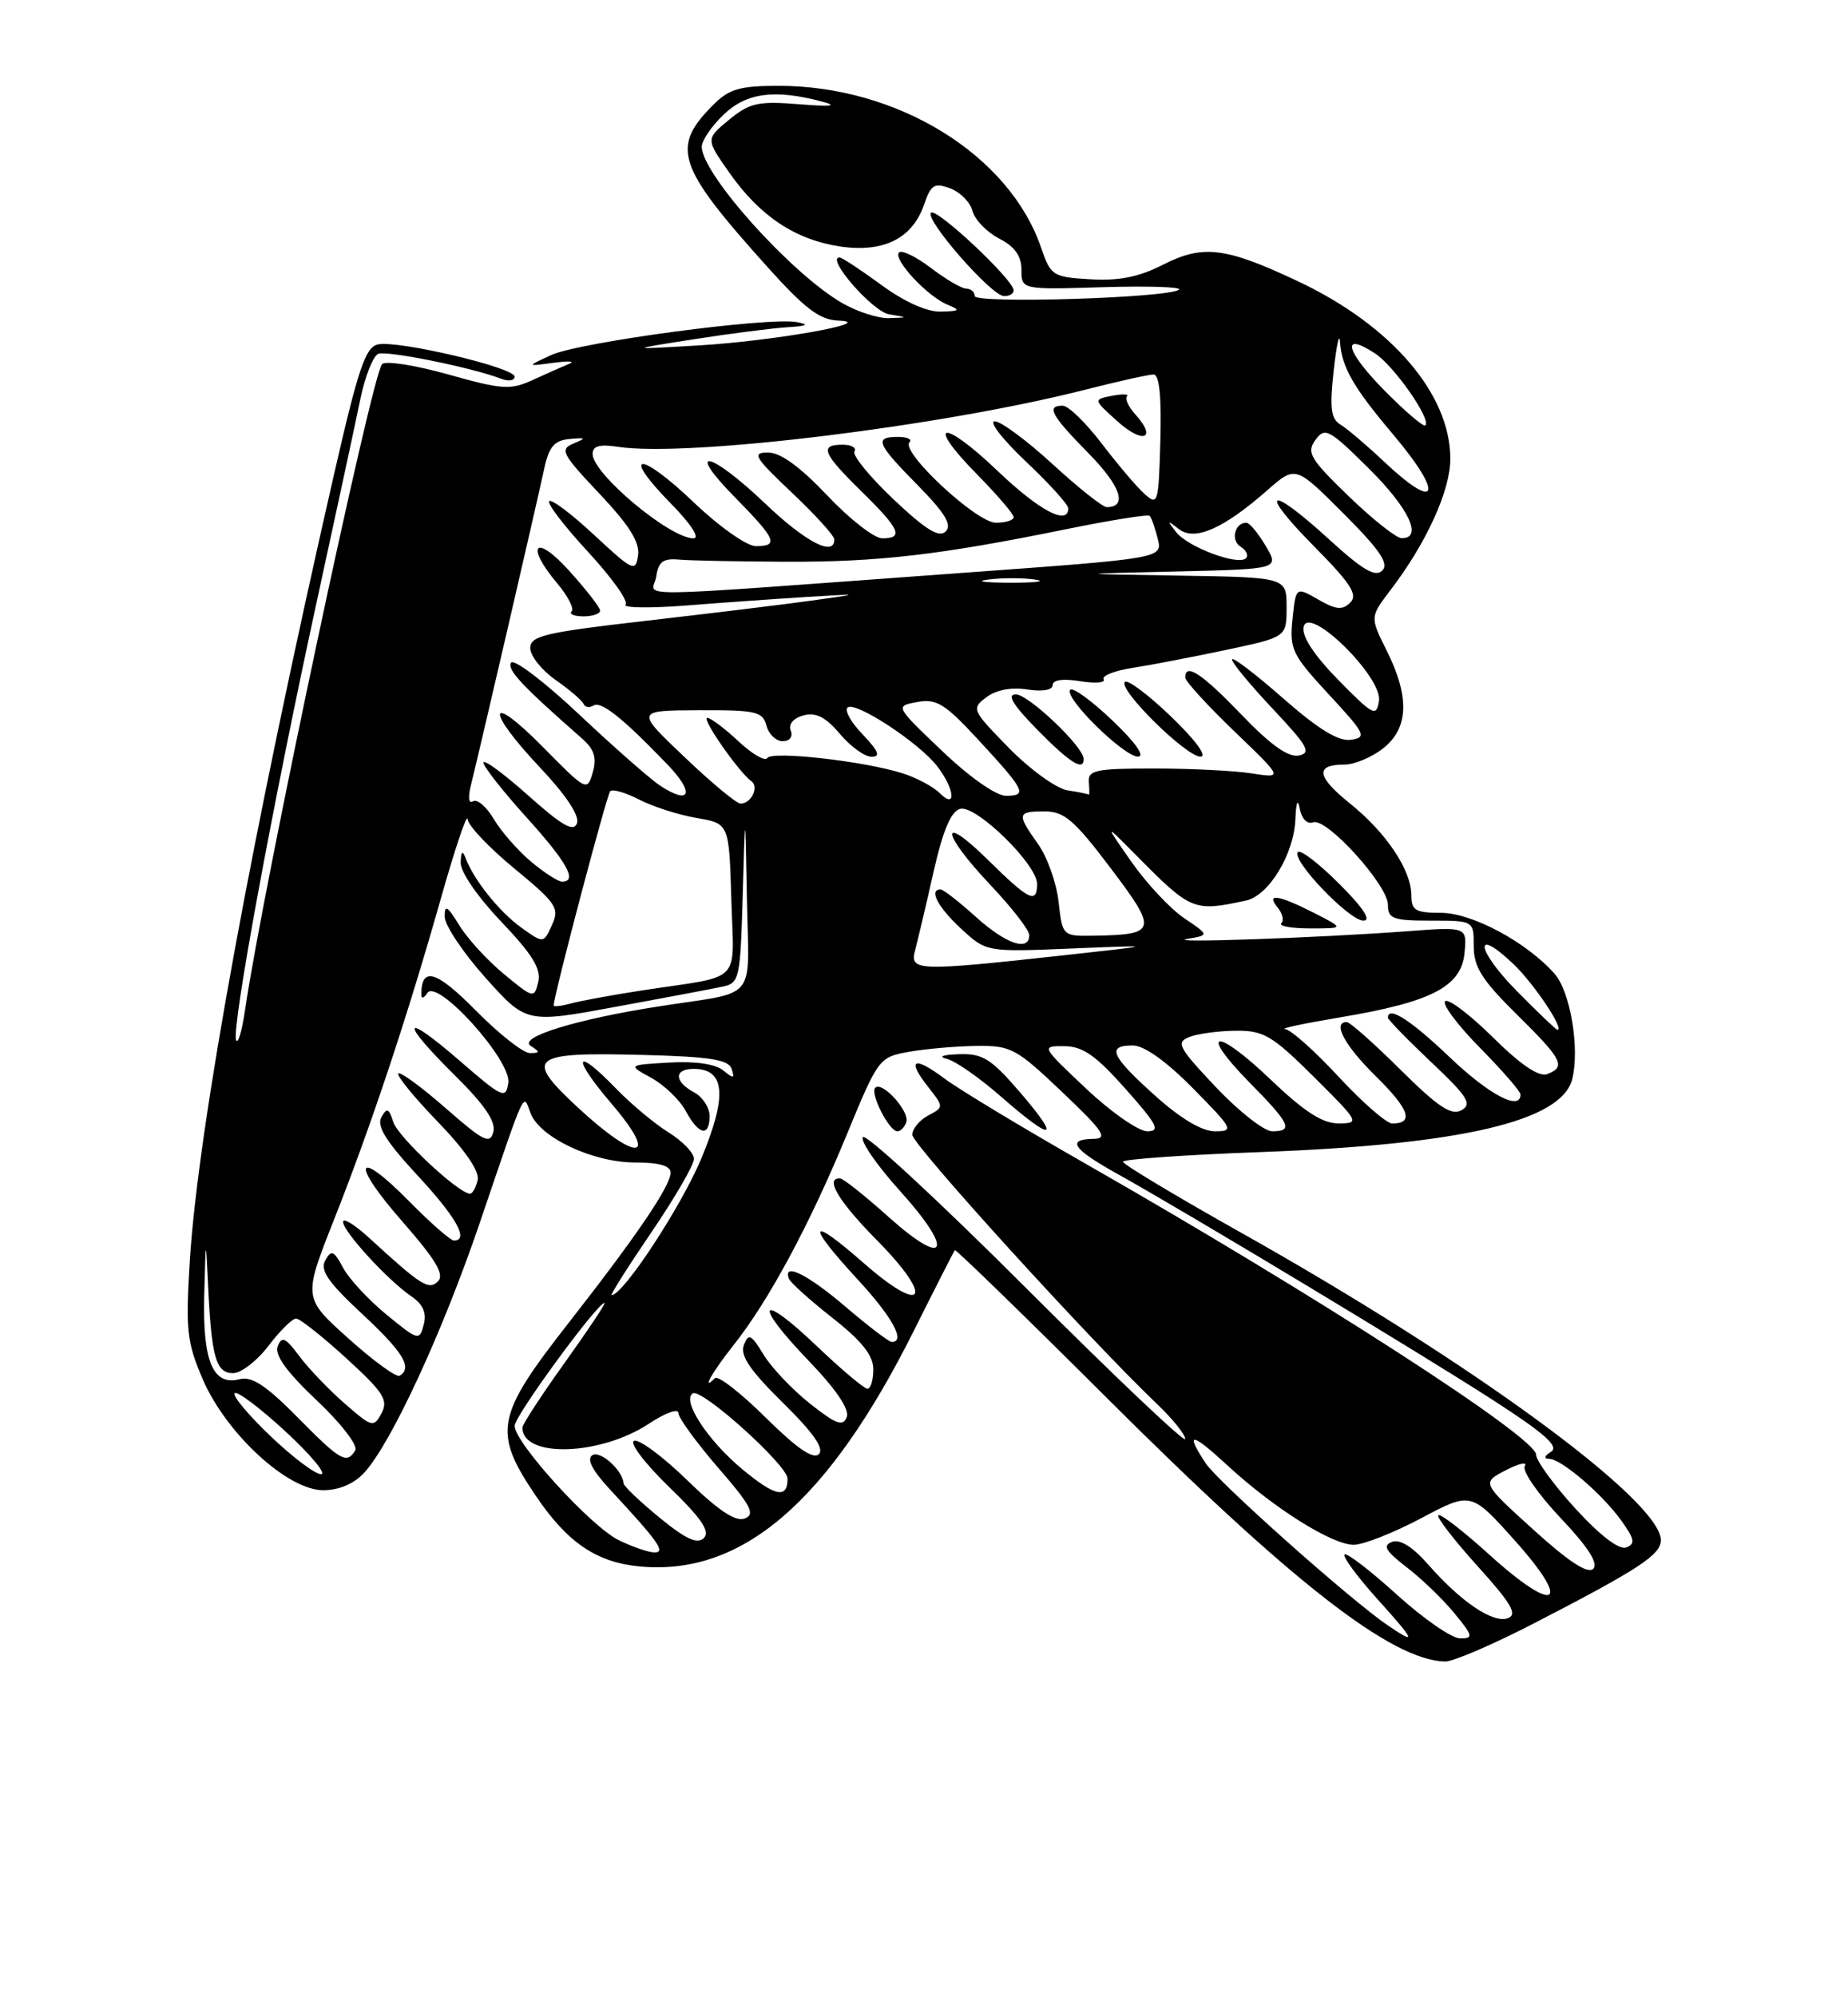 <?xml version="1.0" encoding="UTF-8" standalone="no"?>
<!DOCTYPE svg PUBLIC "-//W3C//DTD SVG 1.1//EN" "http://www.w3.org/Graphics/SVG/1.1/DTD/svg11.dtd" >
<svg xmlns="http://www.w3.org/2000/svg" xmlns:xlink="http://www.w3.org/1999/xlink" version="1.1" viewBox="0 0 237 256">
 <g >
 <path fill="currentColor"
d=" M 196.84 208.01 C 210.19 201.12 213.00 199.28 213.00 197.41 C 213.00 192.36 188.68 174.55 159.17 158.00 C 150.84 153.32 144.01 149.23 144.01 148.90 C 144.00 148.58 151.99 148.02 161.75 147.66 C 187.42 146.71 200.28 143.70 201.63 138.32 C 202.62 134.40 201.39 127.10 199.37 124.81 C 195.79 120.76 188.77 117.00 184.80 117.00 C 181.53 117.00 181.00 116.69 181.00 114.75 C 180.99 111.51 177.79 106.73 173.11 102.97 C 168.83 99.53 168.62 98.00 172.42 98.00 C 173.69 98.00 175.92 97.07 177.37 95.93 C 180.66 93.34 180.81 89.35 177.85 83.41 C 175.69 79.09 175.69 79.09 178.32 75.64 C 182.93 69.61 186.00 62.87 186.00 58.81 C 186.00 50.51 178.47 41.73 166.50 36.07 C 157.17 31.67 154.27 31.31 149.11 33.95 C 146.06 35.50 143.48 36.02 139.84 35.80 C 135.01 35.51 134.75 35.35 133.52 31.75 C 129.44 19.83 115.10 11.00 99.85 11.00 C 94.90 11.00 93.51 11.40 91.50 13.41 C 85.99 18.92 86.77 21.26 98.44 34.24 C 103.23 39.57 105.13 41.00 107.50 41.09 C 112.84 41.29 99.10 43.73 89.50 44.28 C 80.50 44.81 80.50 44.81 89.00 43.48 C 93.67 42.75 99.08 42.06 101.00 41.94 C 103.52 41.79 103.86 41.60 102.21 41.29 C 98.62 40.60 74.31 43.85 70.72 45.50 C 67.50 46.97 67.50 46.97 71.00 46.50 C 72.92 46.24 73.83 46.30 73.00 46.63 C 72.17 46.97 70.07 47.90 68.33 48.70 C 65.46 50.01 64.44 49.95 57.47 47.99 C 53.23 46.80 49.42 46.21 49.00 46.67 C 47.66 48.12 33.72 113.79 31.42 129.50 C 31.01 132.25 30.50 133.95 30.27 133.28 C 29.71 131.65 34.99 103.01 40.57 77.35 C 43.07 65.88 45.61 54.10 46.21 51.16 C 46.82 48.22 47.86 45.61 48.52 45.35 C 49.67 44.91 60.58 47.12 64.25 48.54 C 65.21 48.91 66.00 48.79 66.00 48.27 C 66.00 47.12 51.19 43.62 48.50 44.14 C 46.87 44.46 45.96 47.16 42.79 61.01 C 32.40 106.45 25.40 144.62 24.35 161.50 C 23.79 170.49 23.96 172.03 26.00 176.78 C 28.99 183.73 36.88 191.00 41.43 191.00 C 43.49 191.00 45.40 190.19 46.72 188.75 C 50.17 184.99 56.73 170.82 61.51 156.79 C 67.58 138.95 67.05 140.10 68.05 142.70 C 69.25 145.81 76.04 149.00 81.46 149.00 C 84.53 149.00 86.00 149.42 86.00 150.30 C 86.00 152.00 81.70 158.34 72.97 169.50 C 63.55 181.53 63.17 183.52 68.72 191.73 C 72.76 197.71 76.48 200.24 81.99 200.77 C 95.15 202.04 106.21 192.54 117.23 170.50 C 119.98 165.00 122.33 160.38 122.46 160.24 C 122.58 160.10 131.42 168.68 142.09 179.32 C 165.74 202.89 178.49 212.81 185.34 212.96 C 186.35 212.98 191.52 210.76 196.84 208.01 Z  M 177.97 208.32 C 173.19 205.08 156.20 189.95 154.61 187.53 C 151.92 183.43 152.78 183.54 157.50 187.90 C 163.42 193.35 170.84 198.00 173.61 198.00 C 174.83 198.00 178.72 196.47 182.25 194.60 C 188.67 191.19 188.67 191.19 194.31 197.50 C 201.72 205.78 199.54 206.99 191.05 199.31 C 187.68 196.25 184.71 193.96 184.46 194.21 C 184.21 194.46 186.47 197.39 189.49 200.73 C 193.81 205.50 194.64 206.92 193.40 207.40 C 191.52 208.12 187.40 205.36 183.16 200.53 C 181.17 198.26 179.54 197.24 178.52 197.63 C 177.29 198.10 177.70 198.80 180.39 200.87 C 182.28 202.31 185.03 204.96 186.50 206.75 C 188.92 209.69 189.00 210.00 187.26 210.00 C 186.20 210.00 182.54 207.47 179.13 204.38 C 175.71 201.28 172.70 198.97 172.43 199.24 C 172.16 199.50 174.02 202.03 176.56 204.86 C 181.57 210.42 181.75 210.89 177.97 208.32 Z  M 196.66 196.07 C 190.01 190.05 190.01 190.05 193.12 188.44 C 194.82 187.56 195.92 187.32 195.55 187.92 C 195.18 188.51 197.24 191.49 200.11 194.53 C 203.66 198.28 205.02 200.38 204.32 201.08 C 203.63 201.77 201.17 200.16 196.66 196.07 Z  M 79.32 197.39 C 75.75 195.62 66.00 184.92 66.00 182.75 C 66.00 181.48 76.60 167.00 77.53 167.00 C 77.74 167.00 75.46 170.42 72.46 174.61 C 69.46 178.79 67.00 182.56 67.00 182.98 C 67.00 186.91 76.99 186.59 83.22 182.48 C 85.30 181.10 87.00 180.48 87.00 181.10 C 87.00 181.72 89.29 184.87 92.09 188.11 C 96.32 192.98 96.90 194.10 95.51 194.63 C 94.34 195.08 92.15 193.63 88.17 189.76 C 85.05 186.72 81.97 184.43 81.33 184.67 C 80.68 184.92 82.67 187.54 85.78 190.56 C 89.95 194.59 91.11 196.29 90.27 197.13 C 89.44 197.96 87.96 197.29 84.57 194.51 C 82.06 192.45 79.99 190.48 79.97 190.13 C 79.89 188.49 77.00 185.88 75.98 186.51 C 75.20 187.00 75.93 188.42 78.19 190.87 C 84.47 197.63 85.44 199.00 83.90 198.98 C 83.13 198.96 81.07 198.25 79.32 197.39 Z  M 202.05 193.37 C 199.27 190.33 197.00 187.21 197.00 186.45 C 197.00 184.23 168.87 166.07 139.00 149.03 C 131.03 144.48 123.01 139.64 121.18 138.28 C 117.19 135.29 116.22 135.74 119.02 139.30 C 121.06 141.90 121.06 141.90 119.03 142.98 C 117.91 143.58 117.00 144.69 117.00 145.45 C 117.00 146.71 139.81 171.79 148.38 179.95 C 150.37 181.84 152.00 183.86 152.00 184.44 C 152.00 185.01 142.83 176.32 131.63 165.13 C 120.42 153.93 110.99 145.21 110.66 145.75 C 110.33 146.28 112.48 149.40 115.45 152.68 C 122.44 160.40 121.43 162.67 113.97 155.99 C 110.96 153.29 108.16 151.07 107.75 151.04 C 105.72 150.93 107.53 153.98 112.47 158.97 C 119.90 166.49 118.55 168.72 110.73 161.86 C 103.67 155.67 103.30 156.75 110.00 164.00 C 114.46 168.83 116.19 172.00 114.36 172.00 C 114.00 172.00 111.35 169.97 108.45 167.50 C 103.58 163.34 100.37 161.75 101.17 163.89 C 101.35 164.38 103.86 166.64 106.75 168.91 C 110.56 171.91 112.00 173.73 112.00 175.52 C 112.00 176.89 111.66 178.00 111.25 178.00 C 110.83 178.00 107.92 175.55 104.77 172.55 C 97.35 165.47 96.48 166.88 103.65 174.35 C 107.23 178.07 108.97 180.64 108.59 181.63 C 108.11 182.88 107.23 182.56 103.87 179.90 C 101.60 178.10 98.92 175.28 97.92 173.62 C 96.33 171.01 95.99 170.85 95.40 172.40 C 94.89 173.73 96.16 175.62 100.38 179.77 C 104.29 183.61 105.73 185.67 105.02 186.38 C 104.30 187.10 102.18 185.63 98.18 181.68 C 95.00 178.53 92.08 176.26 91.69 176.64 C 89.86 178.47 91.34 175.85 94.09 172.39 C 98.57 166.75 103.82 157.00 108.55 145.54 C 112.64 135.62 112.73 135.50 116.59 134.81 C 118.74 134.43 122.63 134.09 125.22 134.06 C 129.66 134.00 130.33 134.37 136.22 139.97 C 141.52 145.00 142.15 145.94 140.25 145.97 C 136.73 146.02 137.56 147.26 143.25 150.43 C 152.32 155.48 182.11 173.41 191.42 179.42 C 198.11 183.73 199.98 185.40 198.92 186.07 C 198.05 186.62 197.95 186.98 198.67 186.98 C 200.26 187.01 205.52 191.52 207.98 194.97 C 209.64 197.30 209.74 197.89 208.55 198.34 C 207.65 198.69 205.20 196.81 202.05 193.37 Z  M 116.23 143.81 C 116.68 142.45 113.13 138.53 112.25 139.42 C 111.54 140.12 114.02 145.00 115.09 145.00 C 115.50 145.00 116.01 144.47 116.23 143.81 Z  M 130.81 140.00 C 127.09 135.68 126.02 135.02 123.00 135.12 C 120.86 135.19 120.27 135.43 121.47 135.73 C 122.56 136.01 125.70 138.20 128.45 140.62 C 135.11 146.43 136.12 146.17 130.81 140.00 Z  M 95.19 188.31 C 90.76 184.63 87.40 179.49 88.85 178.59 C 89.98 177.89 101.00 187.80 101.00 189.52 C 101.00 192.15 99.40 191.81 95.19 188.31 Z  M 34.69 184.07 C 31.85 181.36 29.78 178.89 30.10 178.57 C 30.41 178.25 33.33 180.45 36.59 183.45 C 39.84 186.45 41.90 188.93 41.18 188.95 C 40.45 188.98 37.53 186.78 34.69 184.07 Z  M 38.12 181.62 C 34.15 177.60 32.29 176.37 30.75 176.77 C 27.32 177.67 25.98 174.52 26.19 166.06 C 26.39 158.50 26.39 158.50 26.70 165.00 C 27.13 174.01 27.71 176.00 29.90 176.00 C 30.92 176.00 32.96 174.43 34.43 172.50 C 35.90 170.57 37.49 169.00 37.97 169.00 C 38.45 169.00 41.34 171.29 44.41 174.09 C 49.19 178.46 49.83 179.45 48.93 181.14 C 47.92 183.01 47.72 182.96 44.19 179.88 C 42.16 178.11 39.54 175.37 38.37 173.80 C 36.62 171.44 36.13 171.22 35.62 172.55 C 35.19 173.67 36.73 175.81 40.62 179.49 C 43.77 182.46 45.94 185.29 45.56 185.90 C 44.45 187.70 43.68 187.26 38.12 181.62 Z  M 44.69 171.56 C 38.88 166.35 38.88 166.35 42.80 156.42 C 47.60 144.30 52.23 130.37 56.57 115.06 C 58.37 108.70 59.90 104.17 59.97 105.00 C 60.04 105.83 62.75 108.68 65.99 111.34 C 71.37 115.78 71.78 116.39 70.79 118.56 C 69.71 120.93 69.71 120.93 66.90 118.93 C 64.08 116.92 60.78 112.82 59.72 110.00 C 59.32 108.94 59.13 109.09 59.08 110.55 C 59.03 111.73 61.24 114.95 64.28 118.13 C 68.28 122.33 69.42 124.19 69.03 125.85 C 68.51 128.00 68.42 127.98 64.63 124.85 C 62.50 123.10 59.92 120.27 58.89 118.58 C 57.38 116.11 57.01 115.89 57.03 117.50 C 57.04 118.60 59.40 122.12 62.27 125.33 C 67.50 131.16 67.50 131.16 79.00 129.04 C 85.33 127.88 91.50 126.71 92.72 126.45 C 94.82 126.00 94.95 125.42 95.25 114.74 C 95.57 103.50 95.57 103.50 95.79 115.23 C 96.03 128.63 97.39 126.98 84.50 128.99 C 73.89 130.64 66.34 132.97 68.07 134.06 C 69.28 134.83 69.27 134.97 67.97 134.98 C 67.12 134.99 63.99 132.53 61.02 129.52 C 55.93 124.37 54.03 123.82 54.03 127.50 C 54.03 128.05 54.38 127.95 54.80 127.28 C 56.05 125.33 65.60 135.92 65.19 138.78 C 64.87 140.92 64.47 140.74 58.93 135.94 C 51.53 129.53 51.18 130.77 58.38 137.88 C 62.16 141.61 63.61 143.76 63.27 145.08 C 62.84 146.71 62.02 146.30 57.16 142.04 C 54.07 139.34 51.34 137.33 51.08 137.59 C 50.82 137.84 53.10 140.63 56.14 143.78 C 59.65 147.41 61.52 150.14 61.26 151.25 C 61.04 152.21 60.60 153.00 60.28 153.00 C 58.83 153.00 51.05 145.74 50.44 143.82 C 49.87 142.03 49.62 141.93 48.91 143.20 C 48.28 144.33 49.50 146.29 53.51 150.62 C 58.53 156.02 60.20 159.00 58.21 159.00 C 57.78 159.00 55.23 156.77 52.54 154.04 C 45.57 146.96 44.88 148.92 51.64 156.61 C 55.87 161.44 57.03 163.37 56.18 164.22 C 54.99 165.41 54.08 164.84 47.25 158.58 C 45.46 156.95 44.00 156.06 44.00 156.61 C 44.00 157.84 49.69 164.05 52.71 166.12 C 54.26 167.18 54.74 168.27 54.34 169.79 C 53.80 171.88 53.64 171.84 49.58 168.51 C 47.26 166.61 44.75 163.91 44.00 162.49 C 42.81 160.28 42.50 160.15 41.72 161.54 C 41.01 162.80 42.06 164.33 46.40 168.37 C 51.72 173.31 52.94 175.32 51.25 176.33 C 50.84 176.58 47.88 174.43 44.69 171.56 Z  M 83.53 157.96 C 86.54 153.54 89.00 149.30 89.00 148.54 C 89.00 147.78 87.54 146.26 85.75 145.15 C 83.96 144.04 80.95 141.53 79.05 139.57 C 73.66 133.99 73.23 135.39 78.46 141.50 C 84.68 148.78 81.73 149.04 74.04 141.89 C 67.15 135.48 67.99 134.83 82.64 135.22 C 91.09 135.44 93.44 135.82 93.83 137.00 C 94.25 138.26 94.07 138.29 92.74 137.19 C 91.76 136.38 89.16 136.00 85.83 136.19 C 80.50 136.50 80.50 136.50 83.54 138.16 C 85.20 139.08 87.19 140.99 87.95 142.41 C 89.60 145.49 91.00 145.77 91.00 143.04 C 91.00 141.95 90.10 140.59 89.00 140.00 C 86.44 138.63 86.42 137.00 88.96 137.00 C 93.01 137.00 93.30 140.42 89.95 148.47 C 87.38 154.63 79.92 166.00 78.44 166.00 C 78.23 166.00 80.52 162.38 83.53 157.96 Z  M 139.30 139.54 C 133.52 134.10 133.51 134.07 136.50 134.09 C 138.86 134.11 140.53 135.27 144.34 139.56 C 148.41 144.13 148.86 145.00 147.14 145.00 C 146.01 145.00 142.48 142.54 139.30 139.54 Z  M 148.11 140.41 C 142.46 135.33 141.88 134.00 145.28 134.00 C 146.73 134.00 149.57 136.02 153.00 139.50 C 158.14 144.71 158.29 145.00 155.82 145.00 C 154.13 145.00 151.42 143.38 148.11 140.41 Z  M 155.93 139.34 C 151.10 134.22 150.77 133.60 152.54 132.91 C 153.62 132.49 156.30 132.13 158.50 132.11 C 162.07 132.08 163.15 132.72 168.50 138.03 C 174.33 143.82 174.42 143.98 171.68 143.99 C 169.60 144.00 167.28 142.50 162.92 138.34 C 155.83 131.58 153.59 131.98 160.31 138.81 C 165.47 144.05 165.91 145.00 163.15 145.00 C 162.12 145.00 158.88 142.45 155.93 139.34 Z  M 171.66 138.00 C 168.61 134.70 165.52 131.95 164.80 131.90 C 164.09 131.84 167.31 131.16 171.96 130.38 C 183.61 128.43 187.41 126.45 187.82 122.14 C 188.14 118.78 188.14 118.78 180.32 119.37 C 169.06 120.21 149.00 120.91 152.29 120.34 C 155.09 119.86 155.09 119.86 151.86 117.68 C 150.08 116.48 147.06 113.25 145.13 110.50 C 141.63 105.50 141.63 105.50 145.59 109.50 C 152.77 116.76 153.04 116.88 159.78 115.43 C 162.71 114.81 165.95 109.49 166.13 105.00 C 166.22 102.76 166.43 102.29 166.70 103.69 C 166.94 104.96 167.66 105.68 168.40 105.40 C 170.11 104.74 178.00 113.44 178.00 115.98 C 178.00 117.76 178.65 118.00 183.50 118.00 C 189.00 118.00 189.00 118.00 189.00 121.28 C 189.00 123.94 190.05 125.61 194.50 130.00 C 200.41 135.83 200.87 136.73 198.42 137.67 C 197.37 138.07 195.04 136.50 191.45 132.95 C 188.48 130.02 185.73 127.94 185.33 128.33 C 184.94 128.73 186.95 131.41 189.81 134.31 C 192.66 137.20 195.00 139.89 195.00 140.28 C 195.00 142.45 190.99 140.34 185.91 135.50 C 180.92 130.74 178.00 128.87 178.00 130.44 C 178.00 130.69 180.49 133.25 183.54 136.13 C 188.24 140.57 188.83 141.51 187.43 142.30 C 186.13 143.02 184.45 141.91 179.61 137.11 C 176.22 133.75 173.12 131.00 172.72 131.00 C 170.82 131.00 172.43 134.00 176.46 137.96 C 180.74 142.17 181.38 144.00 178.55 144.00 C 177.82 144.00 174.72 141.30 171.66 138.00 Z  M 168.50 117.00 C 163.94 114.68 162.29 114.44 163.87 116.34 C 164.48 117.08 164.69 117.98 164.32 118.34 C 163.96 118.70 165.64 119.00 168.04 119.00 C 172.42 119.00 172.42 119.00 168.50 117.00 Z  M 171.77 113.30 C 169.19 110.71 166.79 108.87 166.46 109.21 C 165.52 110.15 173.01 118.00 174.85 118.00 C 175.91 118.00 174.84 116.37 171.77 113.30 Z  M 194.52 127.02 C 189.29 121.71 188.92 118.65 194.10 123.57 C 196.73 126.07 200.69 132.00 199.74 132.00 C 199.57 132.00 197.22 129.76 194.52 127.02 Z  M 71.01 128.87 C 71.03 127.53 77.82 101.85 78.26 101.41 C 78.57 101.10 80.24 101.59 81.98 102.49 C 83.73 103.39 87.03 104.45 89.33 104.84 C 93.50 105.55 93.50 105.55 93.79 115.25 C 94.11 126.31 95.43 124.95 82.50 126.92 C 78.65 127.51 74.49 128.27 73.25 128.61 C 72.01 128.95 71.00 129.07 71.01 128.87 Z  M 117.37 121.75 C 117.70 120.51 118.76 116.04 119.71 111.81 C 120.93 106.43 121.96 103.98 123.14 103.67 C 125.16 103.14 133.00 110.78 133.00 113.29 C 133.00 115.90 131.98 115.41 126.78 110.29 C 120.43 104.03 120.62 106.66 127.00 113.41 C 129.75 116.31 132.00 119.21 132.00 119.85 C 132.00 122.02 129.00 121.00 125.13 117.50 C 123.00 115.58 120.97 114.00 120.63 114.00 C 119.08 114.00 120.27 116.27 123.25 119.03 C 126.50 122.03 126.50 122.03 137.50 121.57 C 148.50 121.12 148.50 121.12 136.00 122.49 C 117.49 124.51 116.64 124.47 117.37 121.75 Z  M 135.76 115.59 C 135.49 113.17 134.31 109.83 133.13 108.19 C 130.37 104.30 130.43 104.00 133.97 104.00 C 136.48 104.00 137.78 105.11 142.42 111.25 C 148.50 119.28 148.38 119.79 140.38 119.93 C 136.26 120.00 136.26 120.00 135.76 115.59 Z  M 68.08 110.42 C 66.40 109.00 64.25 106.55 63.32 104.97 C 62.39 103.40 61.20 102.38 60.67 102.70 C 60.08 103.07 59.99 102.19 60.45 100.40 C 61.35 96.85 68.77 64.84 69.81 60.00 C 70.41 57.25 71.10 56.45 73.03 56.27 C 75.17 56.07 75.24 56.14 73.54 56.85 C 71.76 57.60 72.06 58.18 76.87 63.27 C 80.70 67.32 82.07 69.50 81.83 71.18 C 81.52 73.36 81.18 73.20 76.23 68.60 C 73.34 65.90 70.73 63.94 70.43 64.23 C 70.14 64.53 72.38 67.46 75.42 70.74 C 78.46 74.03 80.63 77.07 80.23 77.49 C 79.83 77.92 83.33 77.97 88.00 77.61 C 92.67 77.24 99.65 76.75 103.50 76.51 C 110.50 76.09 110.50 76.09 104.00 76.99 C 100.42 77.49 90.86 78.65 82.75 79.58 C 69.86 81.06 68.00 81.50 68.00 83.07 C 68.00 84.06 69.46 85.89 71.25 87.15 C 73.04 88.40 74.65 89.78 74.84 90.22 C 75.02 90.66 75.60 90.75 76.11 90.43 C 77.10 89.82 79.89 92.05 85.61 98.00 C 89.13 101.66 88.57 103.26 84.66 100.70 C 83.41 99.88 78.73 95.77 74.27 91.57 C 69.81 87.37 65.88 84.39 65.54 84.94 C 64.99 85.82 66.93 87.89 74.62 94.64 C 76.22 96.04 76.56 97.11 76.02 99.00 C 75.31 101.46 75.20 101.40 69.65 95.77 C 62.51 88.53 62.17 90.88 69.27 98.39 C 72.56 101.88 74.34 104.54 74.00 105.51 C 73.58 106.69 72.13 105.87 67.73 101.95 C 64.58 99.14 62.00 97.25 62.00 97.75 C 62.00 98.25 64.47 101.39 67.50 104.74 C 72.74 110.53 74.11 113.00 72.08 113.00 C 71.57 113.00 69.77 111.84 68.08 110.42 Z  M 76.96 78.25 C 76.94 77.84 75.14 75.53 72.96 73.12 C 68.64 68.34 67.30 69.83 71.47 74.78 C 72.83 76.40 73.66 78.01 73.31 78.36 C 72.95 78.71 73.64 79.00 74.83 79.00 C 76.03 79.00 76.98 78.66 76.96 78.25 Z  M 87.78 97.03 C 81.50 91.07 81.50 91.07 89.63 91.03 C 96.94 91.00 97.82 91.20 98.29 93.00 C 98.58 94.10 99.52 95.00 100.37 95.00 C 101.29 95.00 101.72 94.43 101.41 93.63 C 101.10 92.81 101.75 92.04 103.06 91.69 C 104.65 91.28 105.89 91.91 107.71 94.06 C 109.07 95.68 110.90 97.00 111.78 97.00 C 112.97 97.00 112.67 96.27 110.61 94.11 C 109.08 92.52 108.24 90.97 108.73 90.66 C 109.88 89.95 117.91 95.24 120.20 98.22 C 122.45 101.14 122.69 103.83 120.51 101.65 C 119.69 100.83 117.55 99.69 115.76 99.12 C 110.84 97.55 98.98 96.22 98.40 97.16 C 98.12 97.62 96.45 96.65 94.69 95.00 C 92.94 93.36 91.14 92.01 90.70 92.00 C 89.89 92.00 94.74 98.96 96.37 100.14 C 97.38 100.87 96.34 103.00 94.97 103.00 C 94.46 103.00 91.23 100.32 87.78 97.03 Z  M 120.82 96.25 C 114.78 90.50 114.78 90.50 117.64 89.98 C 120.11 89.52 121.18 90.19 125.50 94.86 C 131.48 101.33 131.81 102.00 129.01 102.00 C 127.75 102.00 124.34 99.61 120.82 96.25 Z  M 136.91 101.30 C 135.49 101.08 132.12 98.65 129.41 95.89 C 124.63 91.01 124.55 90.83 126.50 89.37 C 127.76 88.42 129.70 88.05 131.75 88.37 C 133.71 88.67 135.00 88.45 135.00 87.81 C 135.00 87.14 136.33 86.95 138.52 87.31 C 140.46 87.62 141.82 87.51 141.54 87.07 C 141.26 86.62 142.94 85.96 145.27 85.60 C 147.60 85.24 152.99 84.20 157.25 83.30 C 165.00 81.66 165.00 81.66 165.00 77.83 C 165.00 74.00 165.00 74.00 151.25 73.78 C 137.50 73.56 137.50 73.56 150.79 73.25 C 164.08 72.94 164.08 72.94 162.32 69.97 C 161.36 68.34 160.24 67.00 159.84 67.00 C 158.35 67.00 157.80 69.26 159.09 70.06 C 159.83 70.52 160.15 71.19 159.79 71.55 C 158.80 72.54 152.34 70.13 150.83 68.20 C 149.65 66.69 149.68 66.64 151.18 67.81 C 153.21 69.40 156.91 67.78 162.56 62.81 C 166.15 59.67 166.15 59.67 172.29 65.81 C 176.98 70.50 178.16 72.24 177.27 73.13 C 176.38 74.02 174.77 73.07 170.47 69.15 C 162.70 62.04 161.24 62.66 168.49 69.99 C 173.24 74.79 174.17 76.23 173.17 77.23 C 172.16 78.24 171.34 78.16 169.05 76.84 C 166.19 75.20 166.19 75.20 165.76 79.35 C 165.36 83.20 165.69 83.90 170.41 89.00 C 175.12 94.08 175.33 94.52 173.24 94.82 C 171.64 95.05 169.06 93.46 164.49 89.45 C 160.92 86.32 158.00 84.10 158.00 84.53 C 158.00 84.96 160.36 87.81 163.25 90.88 C 167.73 95.63 168.21 96.51 166.56 96.84 C 165.22 97.10 162.93 95.47 159.22 91.61 C 154.14 86.32 152.00 84.91 152.00 86.84 C 152.00 87.30 154.83 90.40 158.28 93.72 C 164.57 99.75 164.57 99.75 160.53 99.13 C 158.32 98.78 152.68 98.50 148.00 98.50 C 140.52 98.50 139.52 98.71 139.64 100.25 C 139.72 101.21 139.72 101.93 139.64 101.85 C 139.56 101.77 138.34 101.52 136.91 101.30 Z  M 138.97 97.25 C 138.92 95.67 131.89 89.00 130.28 89.00 C 129.09 89.00 129.90 90.34 133.00 93.50 C 137.19 97.77 139.03 98.93 138.97 97.25 Z  M 142.69 92.37 C 140.05 89.85 137.60 88.06 137.26 88.41 C 136.34 89.33 144.13 97.00 145.95 96.98 C 146.89 96.96 145.60 95.14 142.69 92.37 Z  M 150.20 91.86 C 147.29 89.06 144.61 87.05 144.26 87.40 C 143.34 88.33 152.13 97.00 153.96 96.98 C 154.87 96.97 153.33 94.87 150.20 91.86 Z  M 171.65 87.17 C 168.54 84.00 166.94 81.57 167.18 80.37 C 167.76 77.41 177.32 86.77 176.85 89.84 C 176.53 91.92 176.11 91.71 171.65 87.17 Z  M 84.16 73.89 C 84.43 72.02 85.05 71.55 87.00 71.72 C 88.38 71.85 94.52 71.97 100.66 72.00 C 112.61 72.05 120.48 71.14 136.78 67.82 C 142.43 66.67 147.23 65.90 147.45 66.12 C 147.66 66.33 148.12 67.64 148.47 69.03 C 149.11 71.56 149.11 71.56 123.80 73.40 C 78.54 76.69 83.77 76.63 84.16 73.89 Z  M 126.77 74.28 C 128.57 74.05 131.27 74.06 132.77 74.29 C 134.27 74.51 132.80 74.70 129.50 74.69 C 126.20 74.68 124.97 74.50 126.77 74.28 Z  M 88.92 64.34 C 82.01 57.75 79.52 57.90 86.02 64.52 C 88.63 67.18 89.81 69.00 88.93 69.00 C 85.90 69.00 76.00 60.72 76.00 58.19 C 76.00 57.16 76.88 56.91 79.25 57.27 C 88.12 58.63 120.72 54.65 139.17 49.95 C 143.38 48.88 147.33 48.00 147.94 48.00 C 148.68 48.00 148.97 50.80 148.81 56.46 C 148.59 64.58 148.50 64.86 146.75 63.28 C 145.75 62.37 143.28 59.46 141.26 56.81 C 139.24 54.17 137.01 52.00 136.29 52.00 C 134.13 52.00 134.80 53.22 139.62 58.12 C 143.74 62.31 144.65 65.00 141.93 65.00 C 141.41 65.00 138.29 62.52 135.00 59.50 C 131.71 56.48 128.37 54.00 127.57 54.00 C 126.77 54.00 128.57 56.32 131.56 59.15 C 134.55 61.97 137.00 64.67 137.00 65.15 C 137.00 67.42 133.28 65.46 127.92 60.34 C 120.83 53.58 118.59 53.98 125.31 60.81 C 127.89 63.43 130.00 65.89 130.00 66.28 C 130.00 66.68 128.97 67.00 127.71 67.00 C 125.23 67.00 115.45 57.89 116.64 56.69 C 117.02 56.31 116.36 56.00 115.17 56.00 C 112.07 56.00 112.41 56.84 117.71 62.21 C 121.21 65.77 122.12 67.28 121.28 68.12 C 120.44 68.96 118.73 67.91 114.59 64.00 C 111.54 61.11 109.28 58.35 109.58 57.87 C 109.88 57.39 109.19 57.00 108.06 57.00 C 105.05 57.00 105.48 58.08 110.50 63.00 C 115.43 67.84 115.94 69.00 113.15 69.00 C 112.12 69.00 108.95 66.53 106.09 63.50 C 102.61 59.83 100.10 58.00 98.50 58.00 C 96.39 58.00 96.73 58.58 101.56 63.15 C 104.55 65.97 107.00 68.67 107.00 69.15 C 107.00 71.40 103.31 69.48 98.09 64.50 C 91.01 57.76 87.74 57.14 94.29 63.78 C 99.55 69.13 99.92 70.00 96.93 70.00 C 95.77 70.00 92.22 67.49 88.92 64.34 Z  M 145.60 53.11 C 144.72 52.14 144.24 51.10 144.53 50.80 C 144.83 50.51 143.97 50.47 142.63 50.73 C 140.19 51.20 140.19 51.20 143.34 54.03 C 146.62 56.97 148.42 56.23 145.60 53.11 Z  M 172.94 63.58 C 168.00 58.80 167.53 58.00 168.70 56.39 C 169.92 54.72 170.43 54.99 175.51 60.01 C 180.69 65.13 182.53 69.02 179.75 68.98 C 179.06 68.97 176.00 66.54 172.94 63.58 Z  M 177.48 59.15 C 175.27 57.07 172.77 54.94 171.92 54.43 C 170.68 53.68 170.51 52.33 171.04 47.50 C 171.41 44.20 171.77 42.54 171.85 43.82 C 172.06 47.03 173.57 49.67 178.64 55.66 C 185.23 63.45 184.47 65.75 177.48 59.15 Z  M 177.50 50.00 C 172.56 44.98 171.93 42.41 176.36 45.31 C 178.80 46.92 183.58 53.75 182.80 54.53 C 182.57 54.76 180.18 52.72 177.50 50.00 Z  M 108.00 38.84 C 101.48 35.08 90.00 22.31 90.00 18.80 C 90.00 18.02 91.26 16.16 92.80 14.69 C 95.75 11.87 99.37 11.40 105.50 13.04 C 107.53 13.58 106.56 13.69 102.50 13.36 C 97.21 12.94 96.15 13.18 93.50 15.35 C 90.50 17.82 90.50 17.82 93.54 22.14 C 97.44 27.70 101.98 30.72 107.73 31.59 C 113.30 32.42 117.02 30.57 118.51 26.22 C 119.38 23.67 119.82 23.39 121.85 24.14 C 123.14 24.62 124.43 25.92 124.72 27.04 C 125.01 28.16 126.55 29.75 128.13 30.57 C 130.15 31.61 131.00 32.81 131.00 34.59 C 131.00 37.13 131.00 37.13 141.45 36.81 C 147.20 36.64 151.59 36.78 151.20 37.12 C 150.01 38.19 125.00 38.96 125.00 37.94 C 125.00 37.42 124.52 37.00 123.93 37.00 C 123.35 37.00 121.31 35.81 119.41 34.36 C 117.50 32.91 115.66 32.01 115.30 32.36 C 114.47 33.20 118.90 37.97 121.50 39.05 C 123.23 39.76 123.11 39.88 120.63 39.94 C 118.86 39.98 115.95 38.67 113.00 36.50 C 110.38 34.58 107.98 33.00 107.66 33.00 C 105.86 33.00 111.89 39.92 114.00 40.28 C 116.50 40.70 116.50 40.70 114.00 40.78 C 112.62 40.82 109.92 39.95 108.00 38.84 Z  M 130.00 37.21 C 130.00 35.88 120.09 26.58 119.40 27.27 C 118.56 28.11 127.12 37.90 128.75 37.95 C 129.44 37.98 130.00 37.65 130.00 37.21 Z "/>
</g>
</svg>
